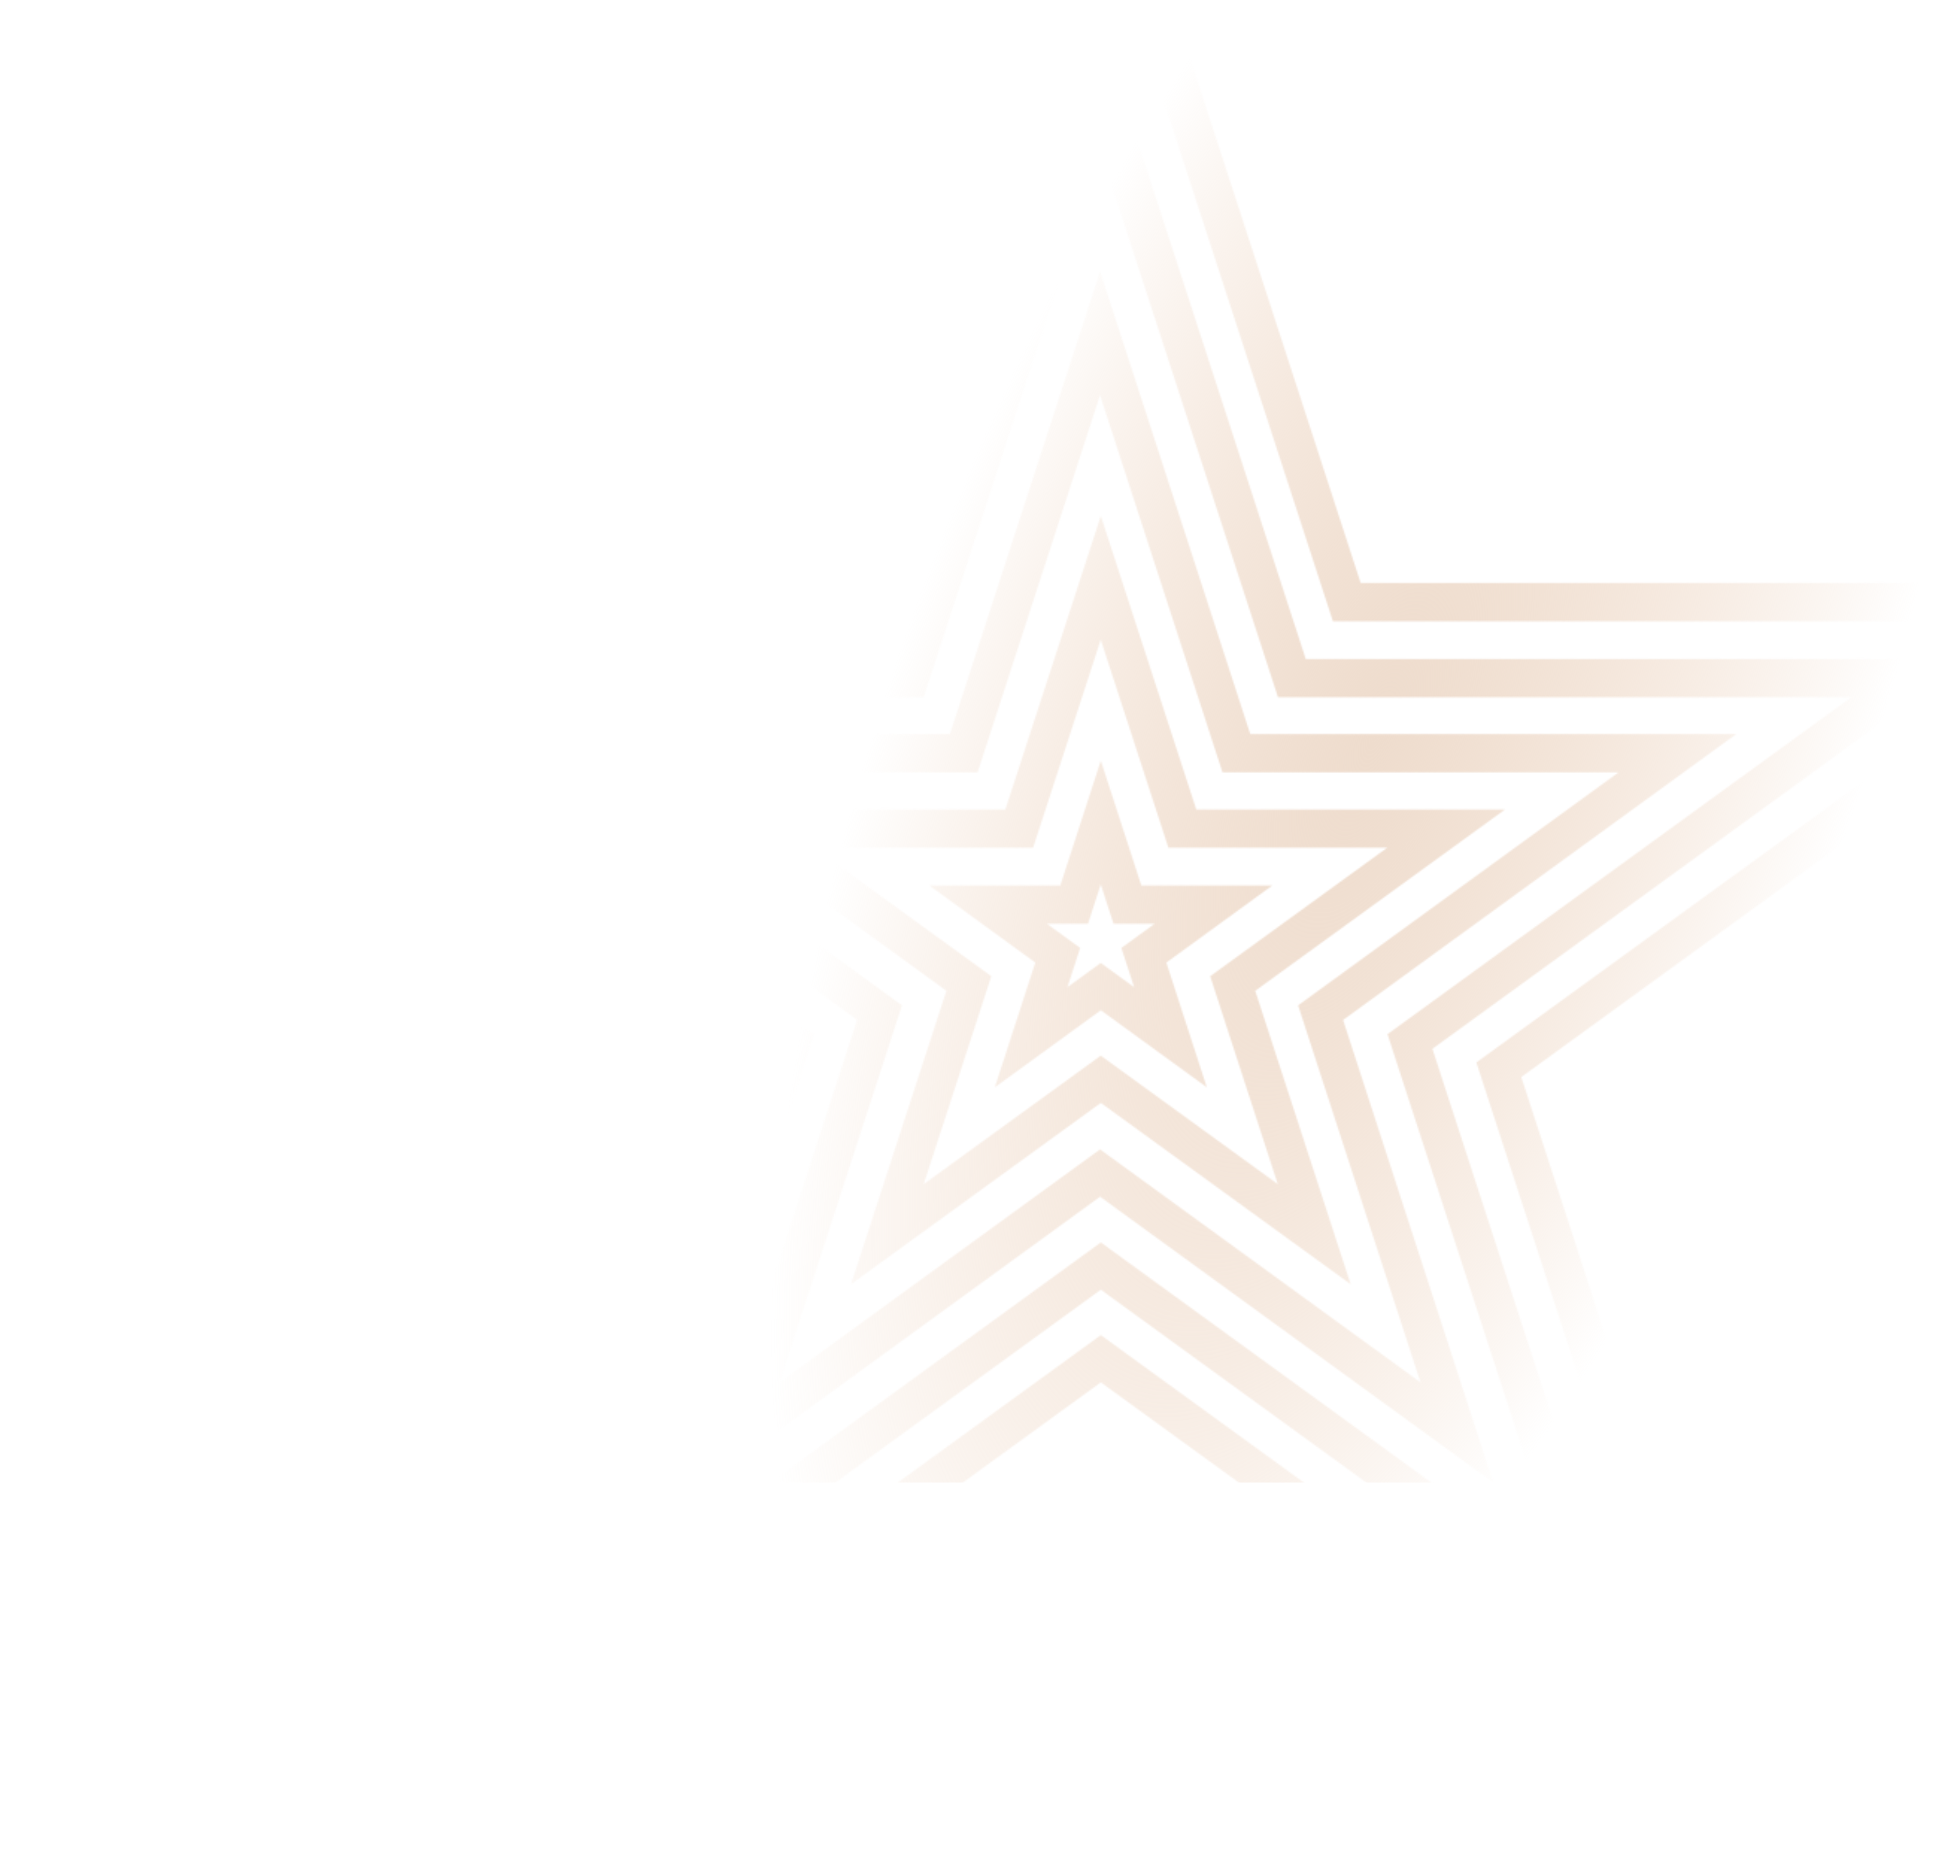 <svg width="1314" height="1258" viewBox="0 0 1314 1258" fill="none" xmlns="http://www.w3.org/2000/svg">
<mask id="mask0_31_1766" style="mask-type:alpha" maskUnits="userSpaceOnUse" x="0" y="-145" width="1476" height="1403">
<path d="M738 -62.107L887.845 398.814L893.599 416.515H1397.12L1004.83 701.378L989.762 712.316L995.516 730.016L1145.36 1190.94L753.07 906.075L738 895.137L722.93 906.075L330.638 1190.94L480.484 730.016L486.238 712.316L471.167 701.378L78.876 416.515H582.401L588.155 398.814L738 -62.107ZM738 -145L563.781 390.899H0L456.11 722.101L281.89 1258L738 926.798L1194.11 1258L1019.89 722.101L1476 390.899H912.219L738 -145Z" fill="black"/>
<path d="M738 101.899L851.029 449.752L856.78 467.454H1241.16L945.253 682.439L930.19 693.378L935.941 711.08L1048.97 1058.93L753.064 843.947L738 833.008L722.936 843.947L427.03 1058.93L540.059 711.08L545.81 693.378L530.747 682.439L234.841 467.454H619.22L624.971 449.752L738 101.899ZM738 19L600.608 441.836H156L515.696 703.164L378.304 1126L738 864.672L1097.7 1126L960.304 703.164L1320 441.836H875.392L738 19Z" fill="black"/>
<path d="M737.5 265.01L813.809 500.084L819.563 517.81H1085.13L885.339 663.09L870.269 674.043L876.023 691.769L952.333 926.843L752.544 781.563L737.474 770.61L722.405 781.563L522.616 926.843L598.926 691.769L604.679 674.043L589.61 663.09L389.821 517.81H655.386L661.139 500.084L737.449 265.01M737.5 182L636.818 492.158H311L574.591 683.842L473.909 994L737.5 802.316L1001.09 994L900.409 683.842L1164 492.158H838.182L737.5 182Z" fill="black"/>
<path d="M737.974 428.942L777.55 550.644L783.308 568.353H930.016L826.397 643.568L811.316 654.51L817.074 672.219L856.649 793.921L753.03 718.706L737.949 707.763L722.868 718.706L619.248 793.921L658.824 672.219L664.582 654.51L649.501 643.568L545.881 568.353H692.59L698.348 550.644L737.923 428.942M737.974 346L674.008 542.713H467L634.483 664.287L570.517 861L738 739.426L905.483 861L841.517 664.287L1009 542.713H801.993L738.026 346H737.974Z" fill="black"/>
<path d="M737.987 592.999L740.766 601.578L746.517 619.301H774.13L766.843 624.598L751.781 635.55L757.532 653.273L760.311 661.852L753.023 656.556L737.962 645.604L722.9 656.556L715.612 661.852L718.392 653.273L724.142 635.55L709.08 624.598L701.793 619.301H729.406L735.157 601.578L737.936 592.999M737.987 510L710.848 593.653H623L694.07 645.347L666.93 729L738 677.305L809.07 729L781.93 645.347L853 593.653H765.152L738.013 510H737.987Z" fill="black"/>
</mask>
<g mask="url(#mask0_31_1766)">
<rect x="-606" width="1920" height="994" fill="url(#paint0_radial_31_1766)"/>
</g>
<defs>
<radialGradient id="paint0_radial_31_1766" cx="0" cy="0" r="1" gradientUnits="userSpaceOnUse" gradientTransform="translate(918.87 497) rotate(-159.251) scale(604.048 1444.02)">
<stop stop-color="#EEDCCD"/>
<stop offset="0.525" stop-color="#EACAB0" stop-opacity="0"/>
</radialGradient>
</defs>
</svg>
